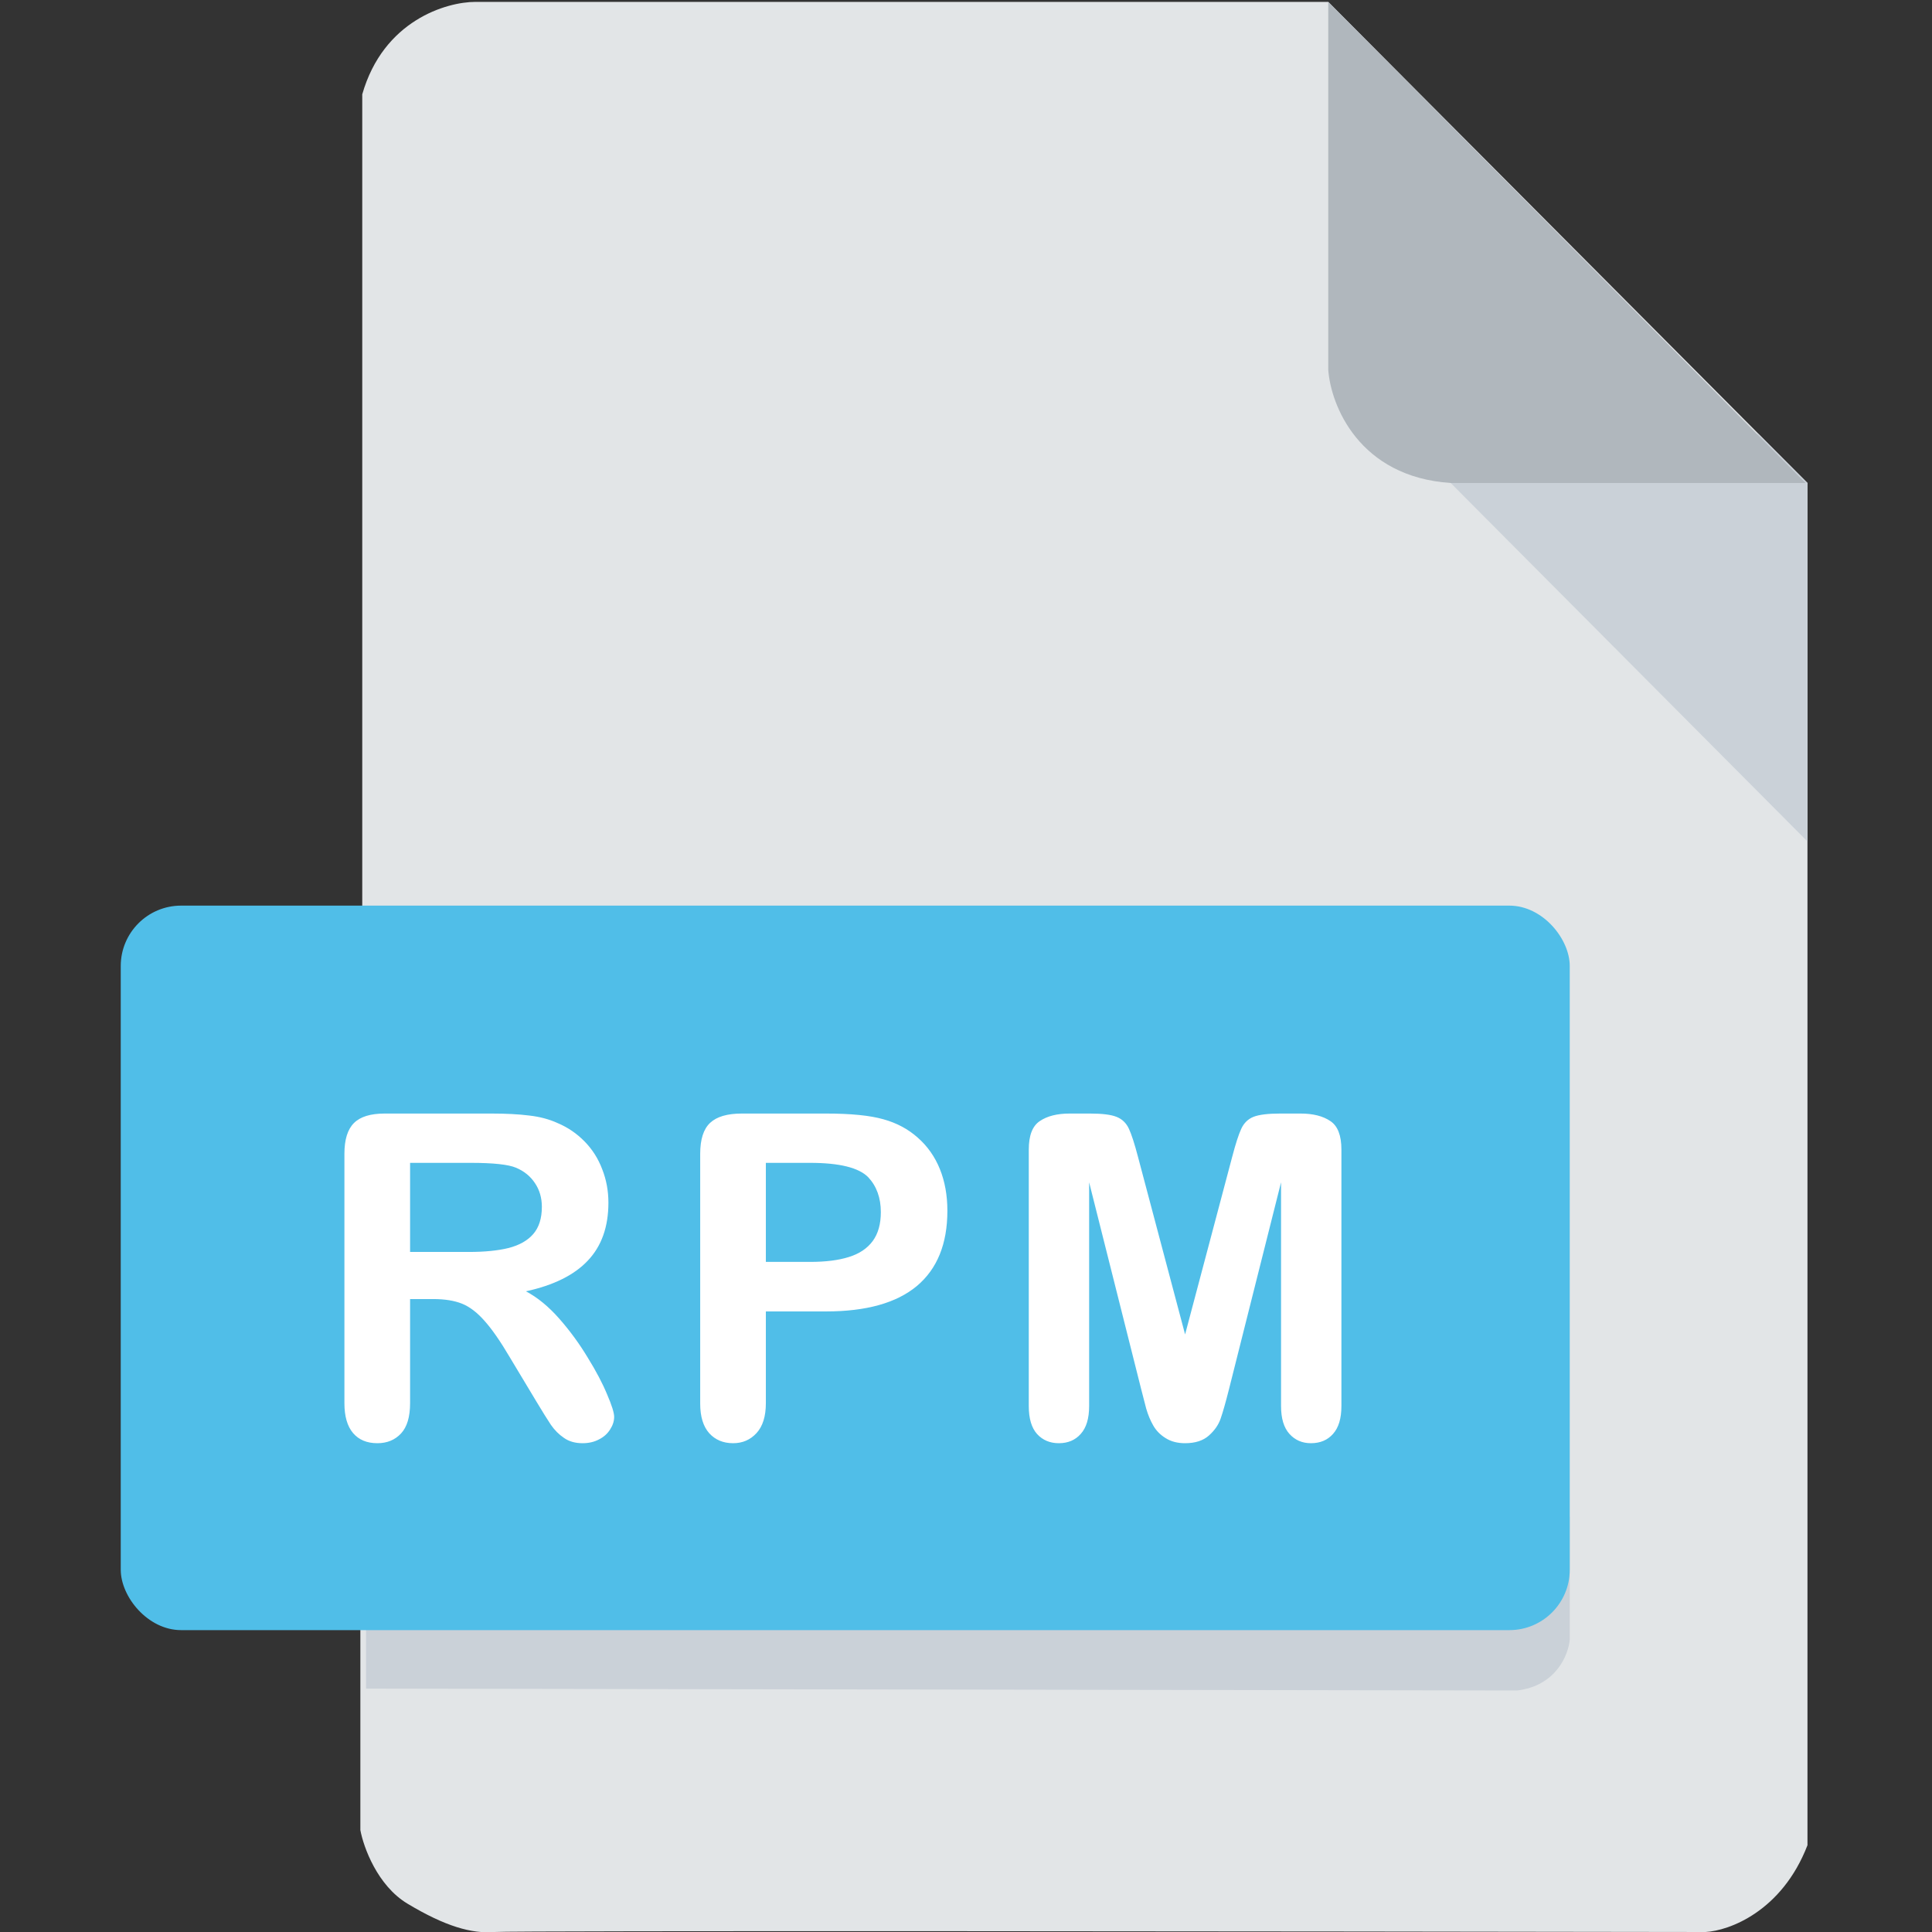 <svg width="512" height="512" viewBox="0 0 512 512" fill="none" xmlns="http://www.w3.org/2000/svg">
<rect x="0" y="0" width="512" height="512" fill="#333333" stroke="none"/>
<g clip-path="url(#clip0)">
<path d="M95.5 485V433L96 239.5V25C101.6 5.4 118.333 0.5 126 0.5H352L479 128V330V489C472.2 506.6 458.167 511.667 452 512C347 511.833 135.8 511.6 131 512C125 512.5 118 510.5 108 504.5C100 499.7 96.333 489.5 95.5 485Z" fill="#E2E5E7"/>
<path d="M479 223V128L466 115H450.5L373.5 117L479 223Z" fill="#CAD1D8"/>
<path d="M352 98V0.5L478.5 128H384.5C360.1 126.4 352.667 107.333 352 98Z" fill="#B0B7BD"/>
<path d="M97 402V447.5L402 448C412.4 446.8 415.667 438.5 416 434.5V402H97Z" fill="#CAD1D8"/>
<rect x="32" y="240" width="384" height="192" rx="16" fill="#50BEE8"/>
<path d="M114.77 344.262H108.677V371.859C108.677 375.492 107.876 378.168 106.274 379.887C104.673 381.605 102.583 382.465 100.005 382.465C97.231 382.465 95.083 381.566 93.559 379.77C92.036 377.973 91.274 375.336 91.274 371.859V305.766C91.274 302.016 92.114 299.301 93.794 297.621C95.473 295.941 98.188 295.102 101.938 295.102H130.239C134.145 295.102 137.485 295.277 140.259 295.629C143.032 295.941 145.532 296.605 147.759 297.621C150.454 298.754 152.837 300.375 154.907 302.484C156.977 304.594 158.54 307.055 159.595 309.867C160.688 312.641 161.235 315.59 161.235 318.715C161.235 325.121 159.419 330.238 155.786 334.066C152.192 337.895 146.723 340.609 139.38 342.211C142.466 343.852 145.415 346.273 148.227 349.477C151.04 352.68 153.54 356.098 155.727 359.73C157.954 363.324 159.673 366.586 160.884 369.516C162.134 372.406 162.759 374.398 162.759 375.492C162.759 376.625 162.387 377.758 161.645 378.891C160.942 379.984 159.966 380.844 158.716 381.469C157.466 382.133 156.02 382.465 154.38 382.465C152.427 382.465 150.786 381.996 149.458 381.059C148.13 380.16 146.977 379.008 146.001 377.602C145.063 376.195 143.774 374.125 142.134 371.391L135.161 359.789C132.661 355.531 130.415 352.289 128.423 350.062C126.47 347.836 124.477 346.312 122.446 345.492C120.415 344.672 117.856 344.262 114.77 344.262ZM124.731 308.168H108.677V331.781H124.262C128.442 331.781 131.958 331.43 134.809 330.727C137.661 329.984 139.829 328.754 141.313 327.035C142.837 325.277 143.598 322.875 143.598 319.828C143.598 317.445 142.993 315.355 141.782 313.559C140.571 311.723 138.891 310.355 136.743 309.457C134.712 308.598 130.708 308.168 124.731 308.168ZM218.898 347.543H202.961V371.859C202.961 375.336 202.141 377.973 200.5 379.77C198.859 381.566 196.789 382.465 194.289 382.465C191.672 382.465 189.562 381.586 187.961 379.828C186.359 378.031 185.559 375.414 185.559 371.977V305.766C185.559 301.938 186.438 299.203 188.195 297.562C189.953 295.922 192.746 295.102 196.574 295.102H218.898C225.5 295.102 230.578 295.609 234.133 296.625C237.648 297.602 240.676 299.223 243.215 301.488C245.793 303.754 247.746 306.527 249.074 309.809C250.402 313.09 251.066 316.781 251.066 320.883C251.066 329.633 248.371 336.273 242.98 340.805C237.59 345.297 229.562 347.543 218.898 347.543ZM214.68 308.168H202.961V334.418H214.68C218.781 334.418 222.199 333.988 224.934 333.129C227.707 332.27 229.816 330.863 231.262 328.91C232.707 326.957 233.43 324.398 233.43 321.234C233.43 317.445 232.316 314.359 230.09 311.977C227.59 309.438 222.453 308.168 214.68 308.168ZM302.402 368.051L288.632 313.324V372.621C288.632 375.902 287.89 378.363 286.405 380.004C284.96 381.645 283.027 382.465 280.605 382.465C278.261 382.465 276.347 381.664 274.863 380.062C273.378 378.422 272.636 375.941 272.636 372.621V304.652C272.636 300.902 273.613 298.383 275.566 297.094C277.519 295.766 280.155 295.102 283.476 295.102H288.866C292.109 295.102 294.452 295.395 295.898 295.98C297.382 296.566 298.476 297.621 299.179 299.145C299.882 300.668 300.683 303.148 301.581 306.586L314.062 353.637L326.542 306.586C327.441 303.148 328.241 300.668 328.945 299.145C329.648 297.621 330.722 296.566 332.167 295.98C333.652 295.395 336.015 295.102 339.257 295.102H344.648C347.968 295.102 350.605 295.766 352.558 297.094C354.511 298.383 355.488 300.902 355.488 304.652V372.621C355.488 375.902 354.745 378.363 353.261 380.004C351.816 381.645 349.863 382.465 347.402 382.465C345.097 382.465 343.202 381.645 341.718 380.004C340.234 378.363 339.491 375.902 339.491 372.621V313.324L325.722 368.051C324.823 371.605 324.081 374.223 323.495 375.902C322.948 377.543 321.913 379.047 320.39 380.414C318.866 381.781 316.757 382.465 314.062 382.465C312.03 382.465 310.312 382.016 308.905 381.117C307.499 380.258 306.405 379.145 305.624 377.777C304.843 376.41 304.218 374.906 303.749 373.266C303.32 371.586 302.87 369.848 302.402 368.051Z" fill="white"/>
</g>
<defs>
<clipPath id="clip0">
<rect width="512" height="512" fill="white"/>
</clipPath>
</defs>
</svg>
